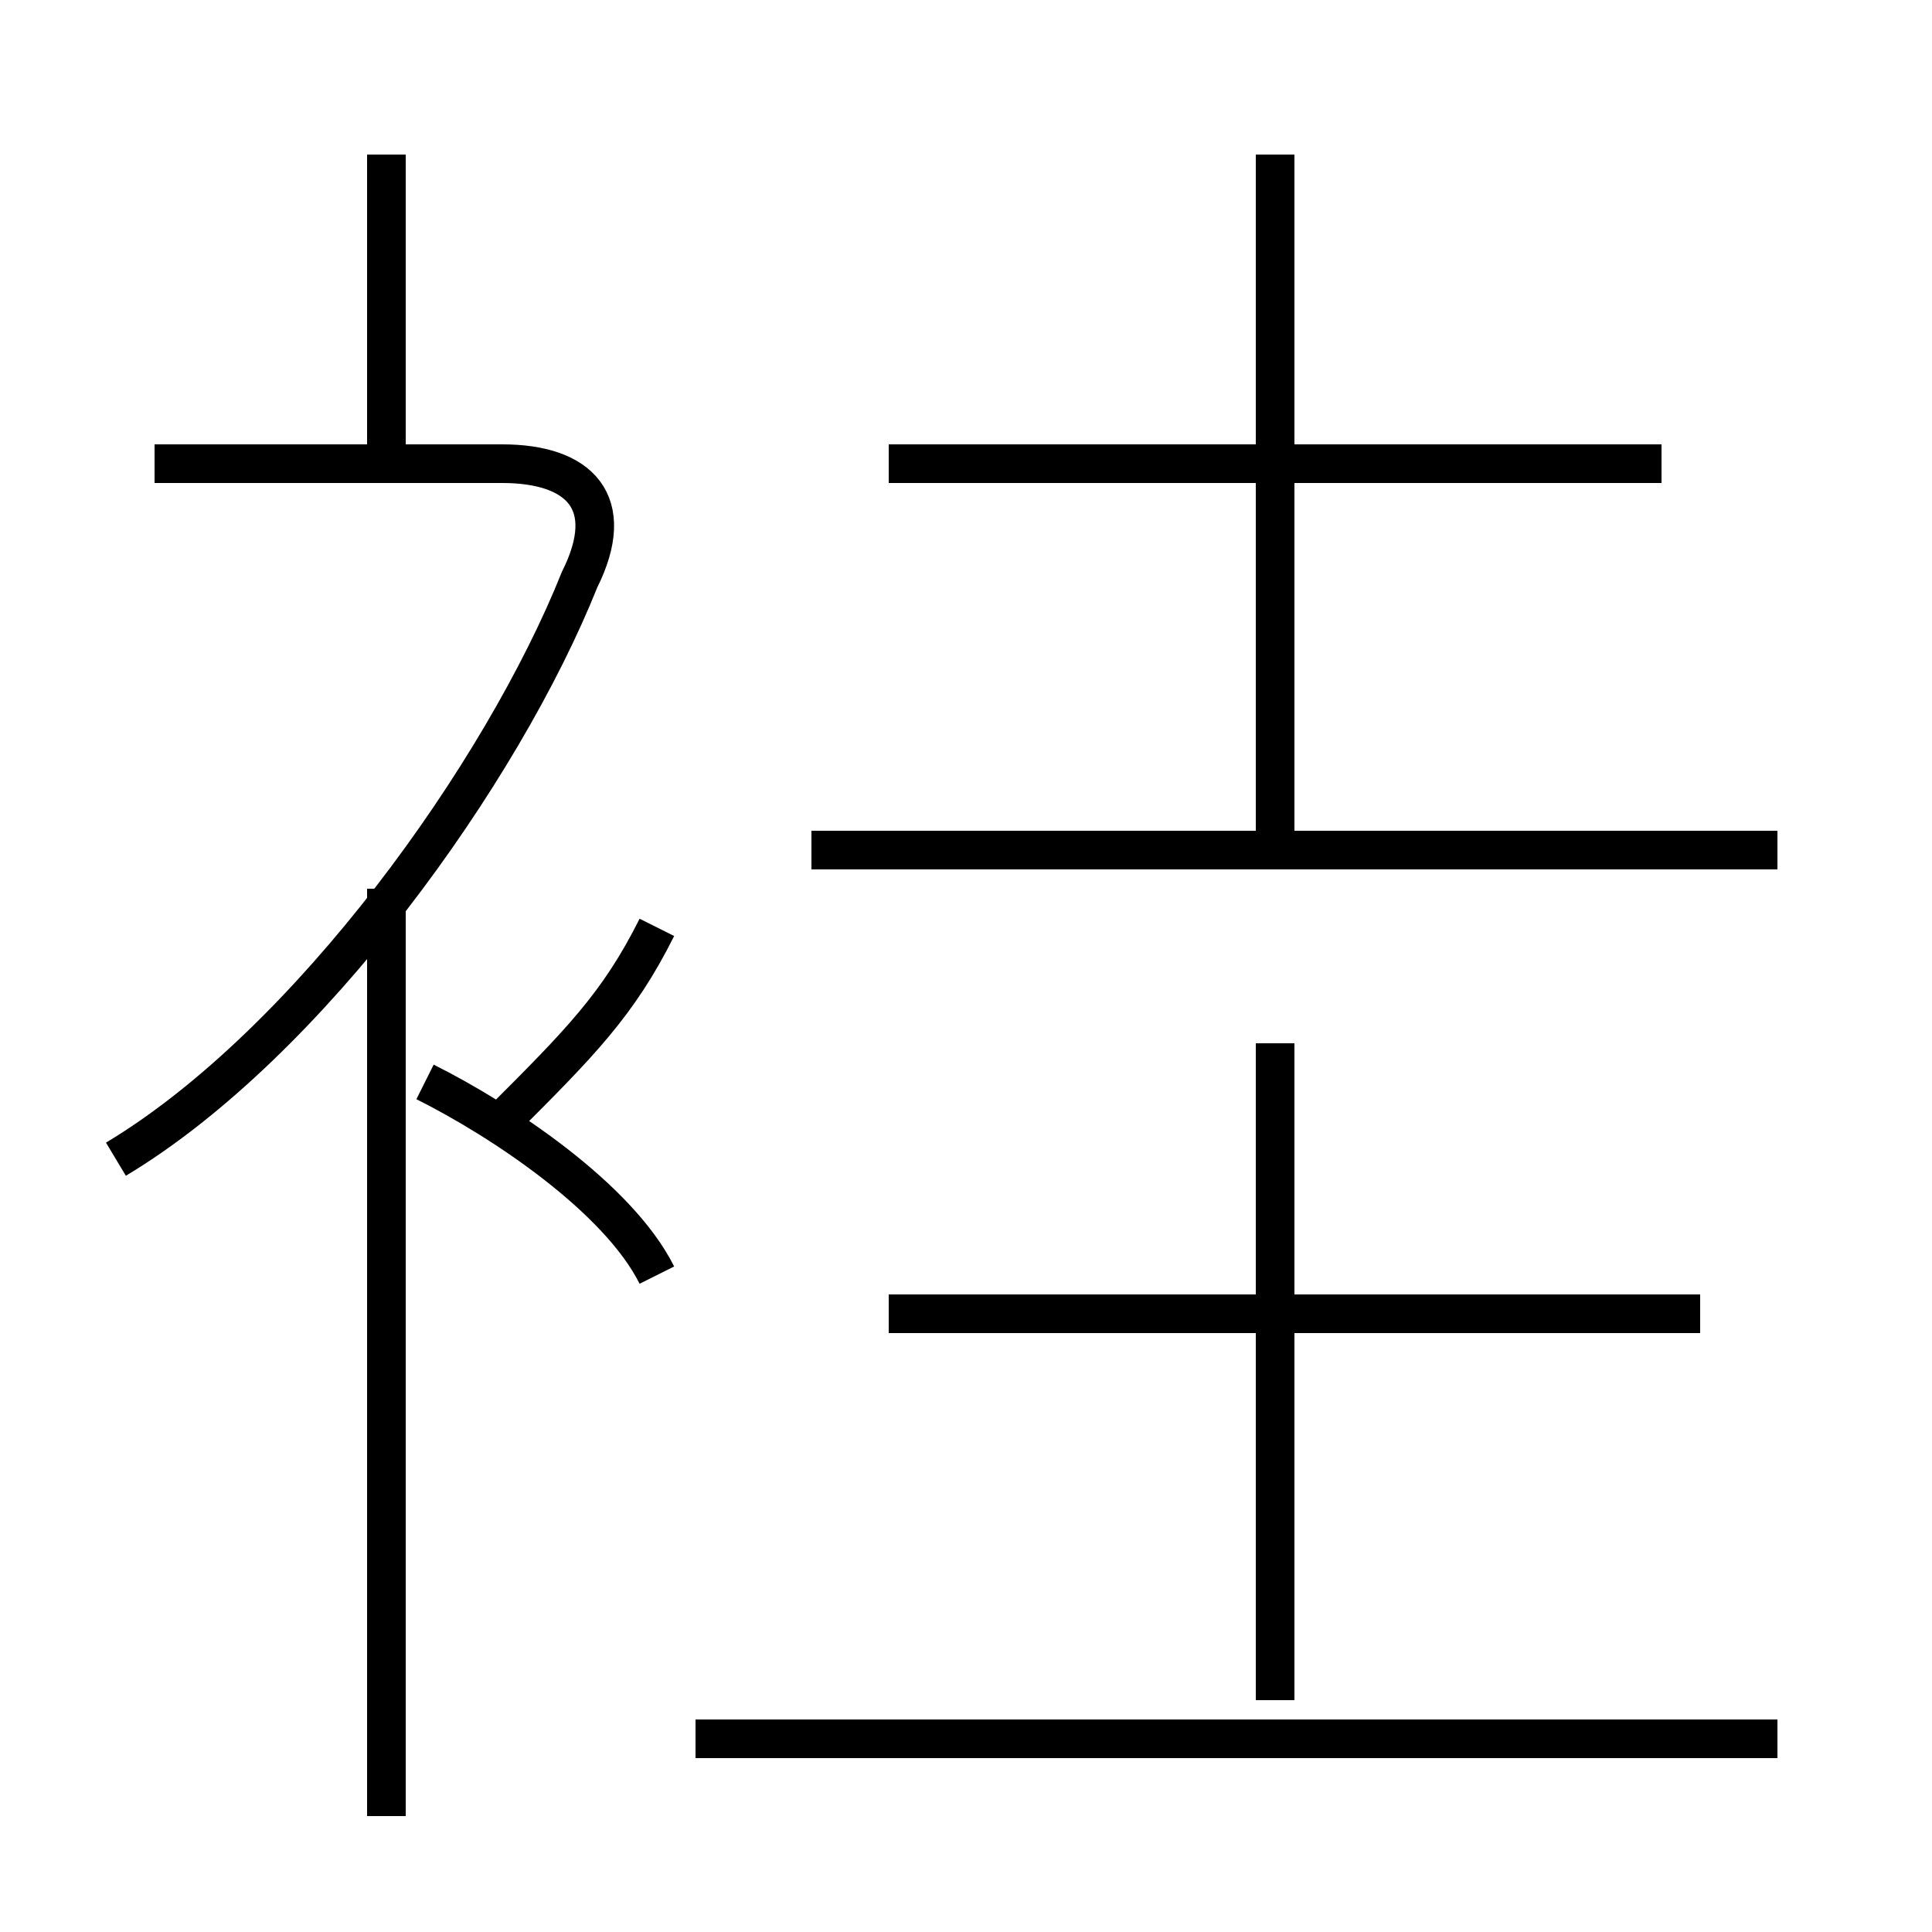 <?xml version='1.0' encoding='utf8'?>
<svg viewBox="0.0 -6.0 50.0 50.0" version="1.1" xmlns="http://www.w3.org/2000/svg">
<rect x="0.0" y="-6.0" width="50.0" height="50.0" fill="#808080" stroke="none"/>
<rect x="-1000" y="-1000" width="2000" height="2000" stroke="white" fill="white"/>
<g style="fill:white;stroke:#000000;  stroke-width:1">
<path d="M 3 -14 C 8 -17 13 -24 15 -29 C 16 -31 15 -32 13 -32 L 4 -32 M 10 3 L 10 -21 M 17 -11 C 16 -13 13 -15 11 -16 M 46 1 L 18 1 M 13 -15 C 15 -17 16 -18 17 -20 M 33 0 L 33 -17 M 44 -10 L 23 -10 M 10 -32 L 10 -40 M 46 -22 L 21 -22 M 33 -22 L 33 -40 M 43 -32 L 23 -32" transform="translate(0.0 38.0)" />
</g>
</svg>